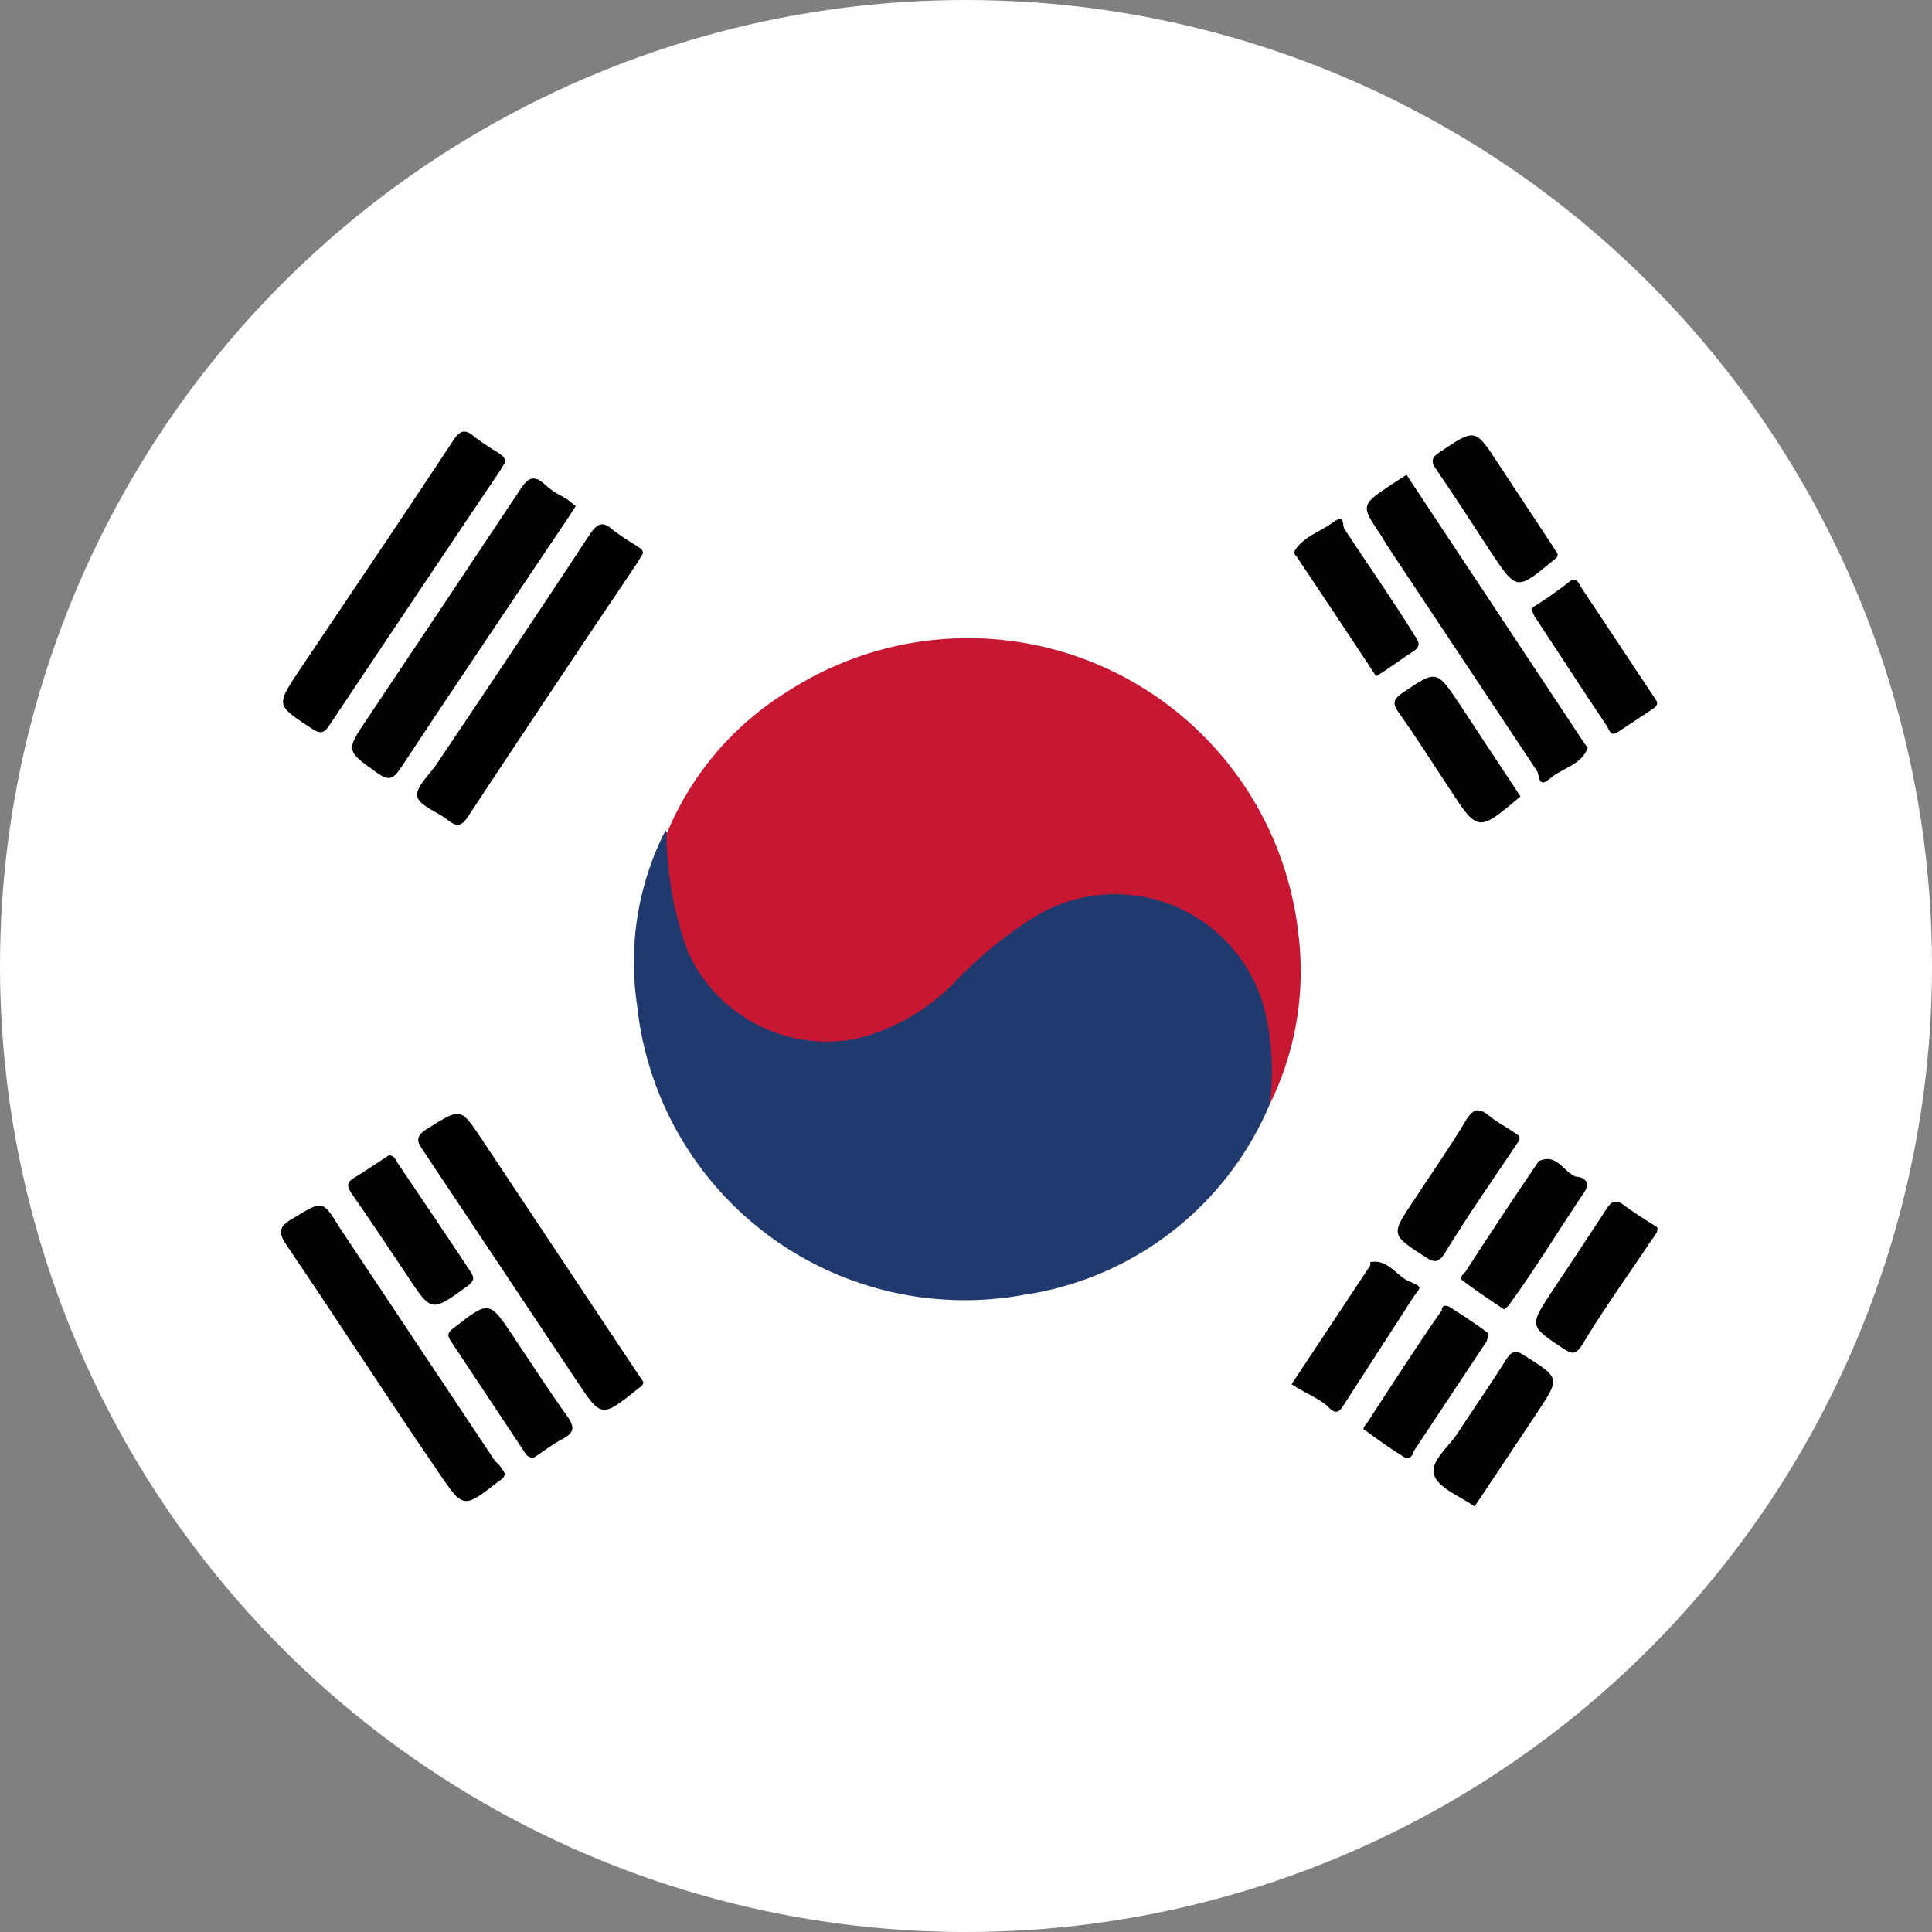 <svg xmlns="http://www.w3.org/2000/svg" xmlns:xlink="http://www.w3.org/1999/xlink" viewBox="0 0 40 40"><rect x="0" y="0" width="40" height="40" fill="#808080" stroke="none"/><defs><style>.cls-1{fill:none;}.cls-2{clip-path:url(#clip-path);}.cls-3{fill:#fff;}.cls-4{fill:#213a6e;}.cls-5{fill:#c71732;}.cls-6{fill:#010202;}.cls-7{fill:#010102;}.cls-8{fill:#010101;}.cls-9{fill:#020303;}.cls-10{fill:#020203;}.cls-11{fill:#020202;}</style><clipPath id="clip-path"><circle class="cls-1" cx="20" cy="20" r="20"/></clipPath></defs><g id="Capa_2" data-name="Capa 2"><g id="Capa_1-2" data-name="Capa 1"><g class="cls-2"><path class="cls-3" d="M40,40H.37C.09,40,0,40,0,39.65Q0,20,0,.34C0,.05.07,0,.34,0H39.65c.16,0,.35-.09.35.25Q40,20.12,40,40Z"/><path class="cls-4" d="M26.29,22.86a6.57,6.57,0,0,1-5.1,3.95,6.82,6.82,0,0,1-8-6,6,6,0,0,1,.59-3.62A1.66,1.66,0,0,1,14,18a9.06,9.06,0,0,0,.25,1.26,3.08,3.08,0,0,0,4.57,1.62c.68-.45,1.19-1.08,1.83-1.56a4.66,4.66,0,0,1,1.6-.85,3.29,3.29,0,0,1,4.17,3A3.17,3.17,0,0,1,26.29,22.86Z"/><path class="cls-5" d="M26.29,22.86a5.4,5.4,0,0,0-.12-2A3.2,3.2,0,0,0,21.39,19a8.63,8.63,0,0,0-1.62,1.33,4.23,4.23,0,0,1-2.06,1.18,3.16,3.16,0,0,1-3.47-1.81,7.2,7.2,0,0,1-.44-2.43,6.26,6.26,0,0,1,2.5-2.95,6.88,6.88,0,0,1,10.58,5A6.23,6.23,0,0,1,26.29,22.86Z"/><path class="cls-6" d="M11.92,10.48l-.15.23c-1.16,1.73-2.33,3.46-3.48,5.2-.15.22-.24.26-.47.1-.66-.47-.67-.46-.21-1.14q1.59-2.37,3.17-4.75c.16-.24.28-.29.5-.09s.32.21.48.32Z"/><path class="cls-6" d="M10.45,30.5c0,.11-.08.13-.14.18-.72.56-.72.56-1.24-.21C8,28.91,7,27.35,5.94,25.79c-.17-.25-.19-.38.1-.55.65-.39.63-.41,1,.19l3.21,4.82C10.35,30.33,10.4,30.42,10.45,30.5Z"/><path class="cls-6" d="M29.12,9.83l3.69,5.57s.06.07.06.09c-.14.36-.53.41-.78.63s-.21-.07-.27-.16l-3.11-4.68-.12-.2c-.42-.62-.42-.62.22-1.05Z"/><path class="cls-7" d="M10.46,9.57l-.11.18C9.17,11.5,8,13.25,6.83,15c-.12.19-.2.2-.38.08-.73-.48-.74-.47-.26-1.19,1.06-1.58,2.13-3.16,3.18-4.75.14-.22.25-.28.46-.09a5.72,5.72,0,0,0,.48.32C10.37,9.42,10.46,9.45,10.46,9.57Z"/><path class="cls-7" d="M13.31,11.46l-.12.2q-1.76,2.61-3.49,5.23c-.14.22-.24.24-.44.08s-.58-.29-.62-.48.25-.45.4-.67c1.06-1.58,2.12-3.16,3.16-4.74.16-.24.27-.31.5-.1a5.72,5.72,0,0,0,.48.32C13.24,11.35,13.32,11.37,13.31,11.46Z"/><path class="cls-8" d="M13.32,28.61c0,.09-.08.11-.12.15-.75.6-.75.6-1.28-.2L8.78,23.85c-.15-.21-.2-.32.08-.49.68-.42.67-.44,1.11.22l3.18,4.78Z"/><path class="cls-9" d="M34.31,25.5a1.4,1.4,0,0,1-.12.18c-.48.72-1,1.44-1.43,2.16-.12.18-.19.22-.38.09-.72-.48-.72-.47-.25-1.19.38-.57.76-1.14,1.13-1.71.11-.17.2-.2.36-.08s.36.25.55.37S34.31,25.39,34.31,25.5Z"/><path class="cls-9" d="M8.05,23.92c.12,0,.14.1.19.17.5.74,1,1.48,1.49,2.22.11.16.08.22-.07.33-.73.53-.73.53-1.23-.23-.38-.57-.76-1.14-1.15-1.7-.1-.15-.11-.23.06-.33S7.82,24.07,8.05,23.92Z"/><path class="cls-10" d="M31.48,16.49c-.88.74-.88.74-1.47-.16-.35-.53-.69-1.07-1.06-1.59-.13-.18-.09-.27.08-.39.71-.48.71-.49,1.19.23Z"/><path class="cls-9" d="M30,27.05c.23.15.52.33.78.53.09.06,0,.13,0,.19l-1.52,2.29c0,.06-.08.17-.17.12-.29-.18-.56-.37-.83-.57-.07,0,0-.11.05-.16.51-.78,1-1.55,1.54-2.32C29.85,27.08,29.87,27,30,27.05Z"/><path class="cls-11" d="M32.25,11.47c0,.09-.06.1-.1.14-.75.62-.75.62-1.29-.19-.37-.57-.74-1.14-1.13-1.71-.11-.16-.09-.24.08-.35.73-.49.73-.5,1.21.24l1.11,1.68Z"/><path class="cls-11" d="M30.53,31.19c-.31-.22-.76-.38-.84-.66s.3-.57.49-.86c.33-.51.68-1,1-1.52.12-.18.2-.21.39-.08.73.46.73.46.26,1.17Z"/><path class="cls-11" d="M26.74,28.66l1.63-2.46s0-.06,0-.07c.38-.07.54.3.83.41s.18.14.08.29L27.8,29.12c-.1.16-.19.13-.31,0S27,28.83,26.74,28.66Z"/><path class="cls-11" d="M31.46,23.6l-.1.15c-.49.73-1,1.46-1.45,2.2-.12.19-.21.2-.39.08-.73-.47-.73-.46-.24-1.19.36-.55.74-1.09,1.08-1.66.15-.24.27-.24.47-.08s.32.21.48.32S31.46,23.5,31.46,23.6Z"/><path class="cls-11" d="M31.14,27.11c-.3-.2-.58-.39-.85-.59-.09-.06,0-.14.05-.19.5-.77,1-1.53,1.52-2.29,0,0,0,0,0,0,.37-.17.5.21.76.32.1,0,.34.07.19.31-.53.78-1,1.57-1.57,2.35A.46.46,0,0,1,31.14,27.11Z"/><path class="cls-11" d="M32.55,12c.13,0,.14.09.18.15l1.5,2.26c.05.08.15.16,0,.26l-.74.49c-.12.08-.16,0-.21-.11-.51-.76-1-1.52-1.51-2.29,0,0-.08-.16-.06-.17C32,12.41,32.28,12.21,32.55,12Z"/><path class="cls-11" d="M11.05,30.18c-.13,0-.16-.07-.2-.13-.5-.75-1-1.51-1.5-2.26-.1-.14-.09-.2.05-.3.73-.57.73-.57,1.24.2.37.55.73,1.11,1.11,1.64.16.23.13.34-.1.46S11.24,30.06,11.05,30.18Z"/><path class="cls-11" d="M28.49,14c-.55-.84-1.1-1.66-1.64-2.47,0,0-.07-.08-.06-.1.18-.32.53-.41.8-.61s.19.06.25.14c.48.73,1,1.47,1.45,2.2.1.14.13.23-.05.34S28.75,13.85,28.49,14Z"/></g></g></g></svg>
